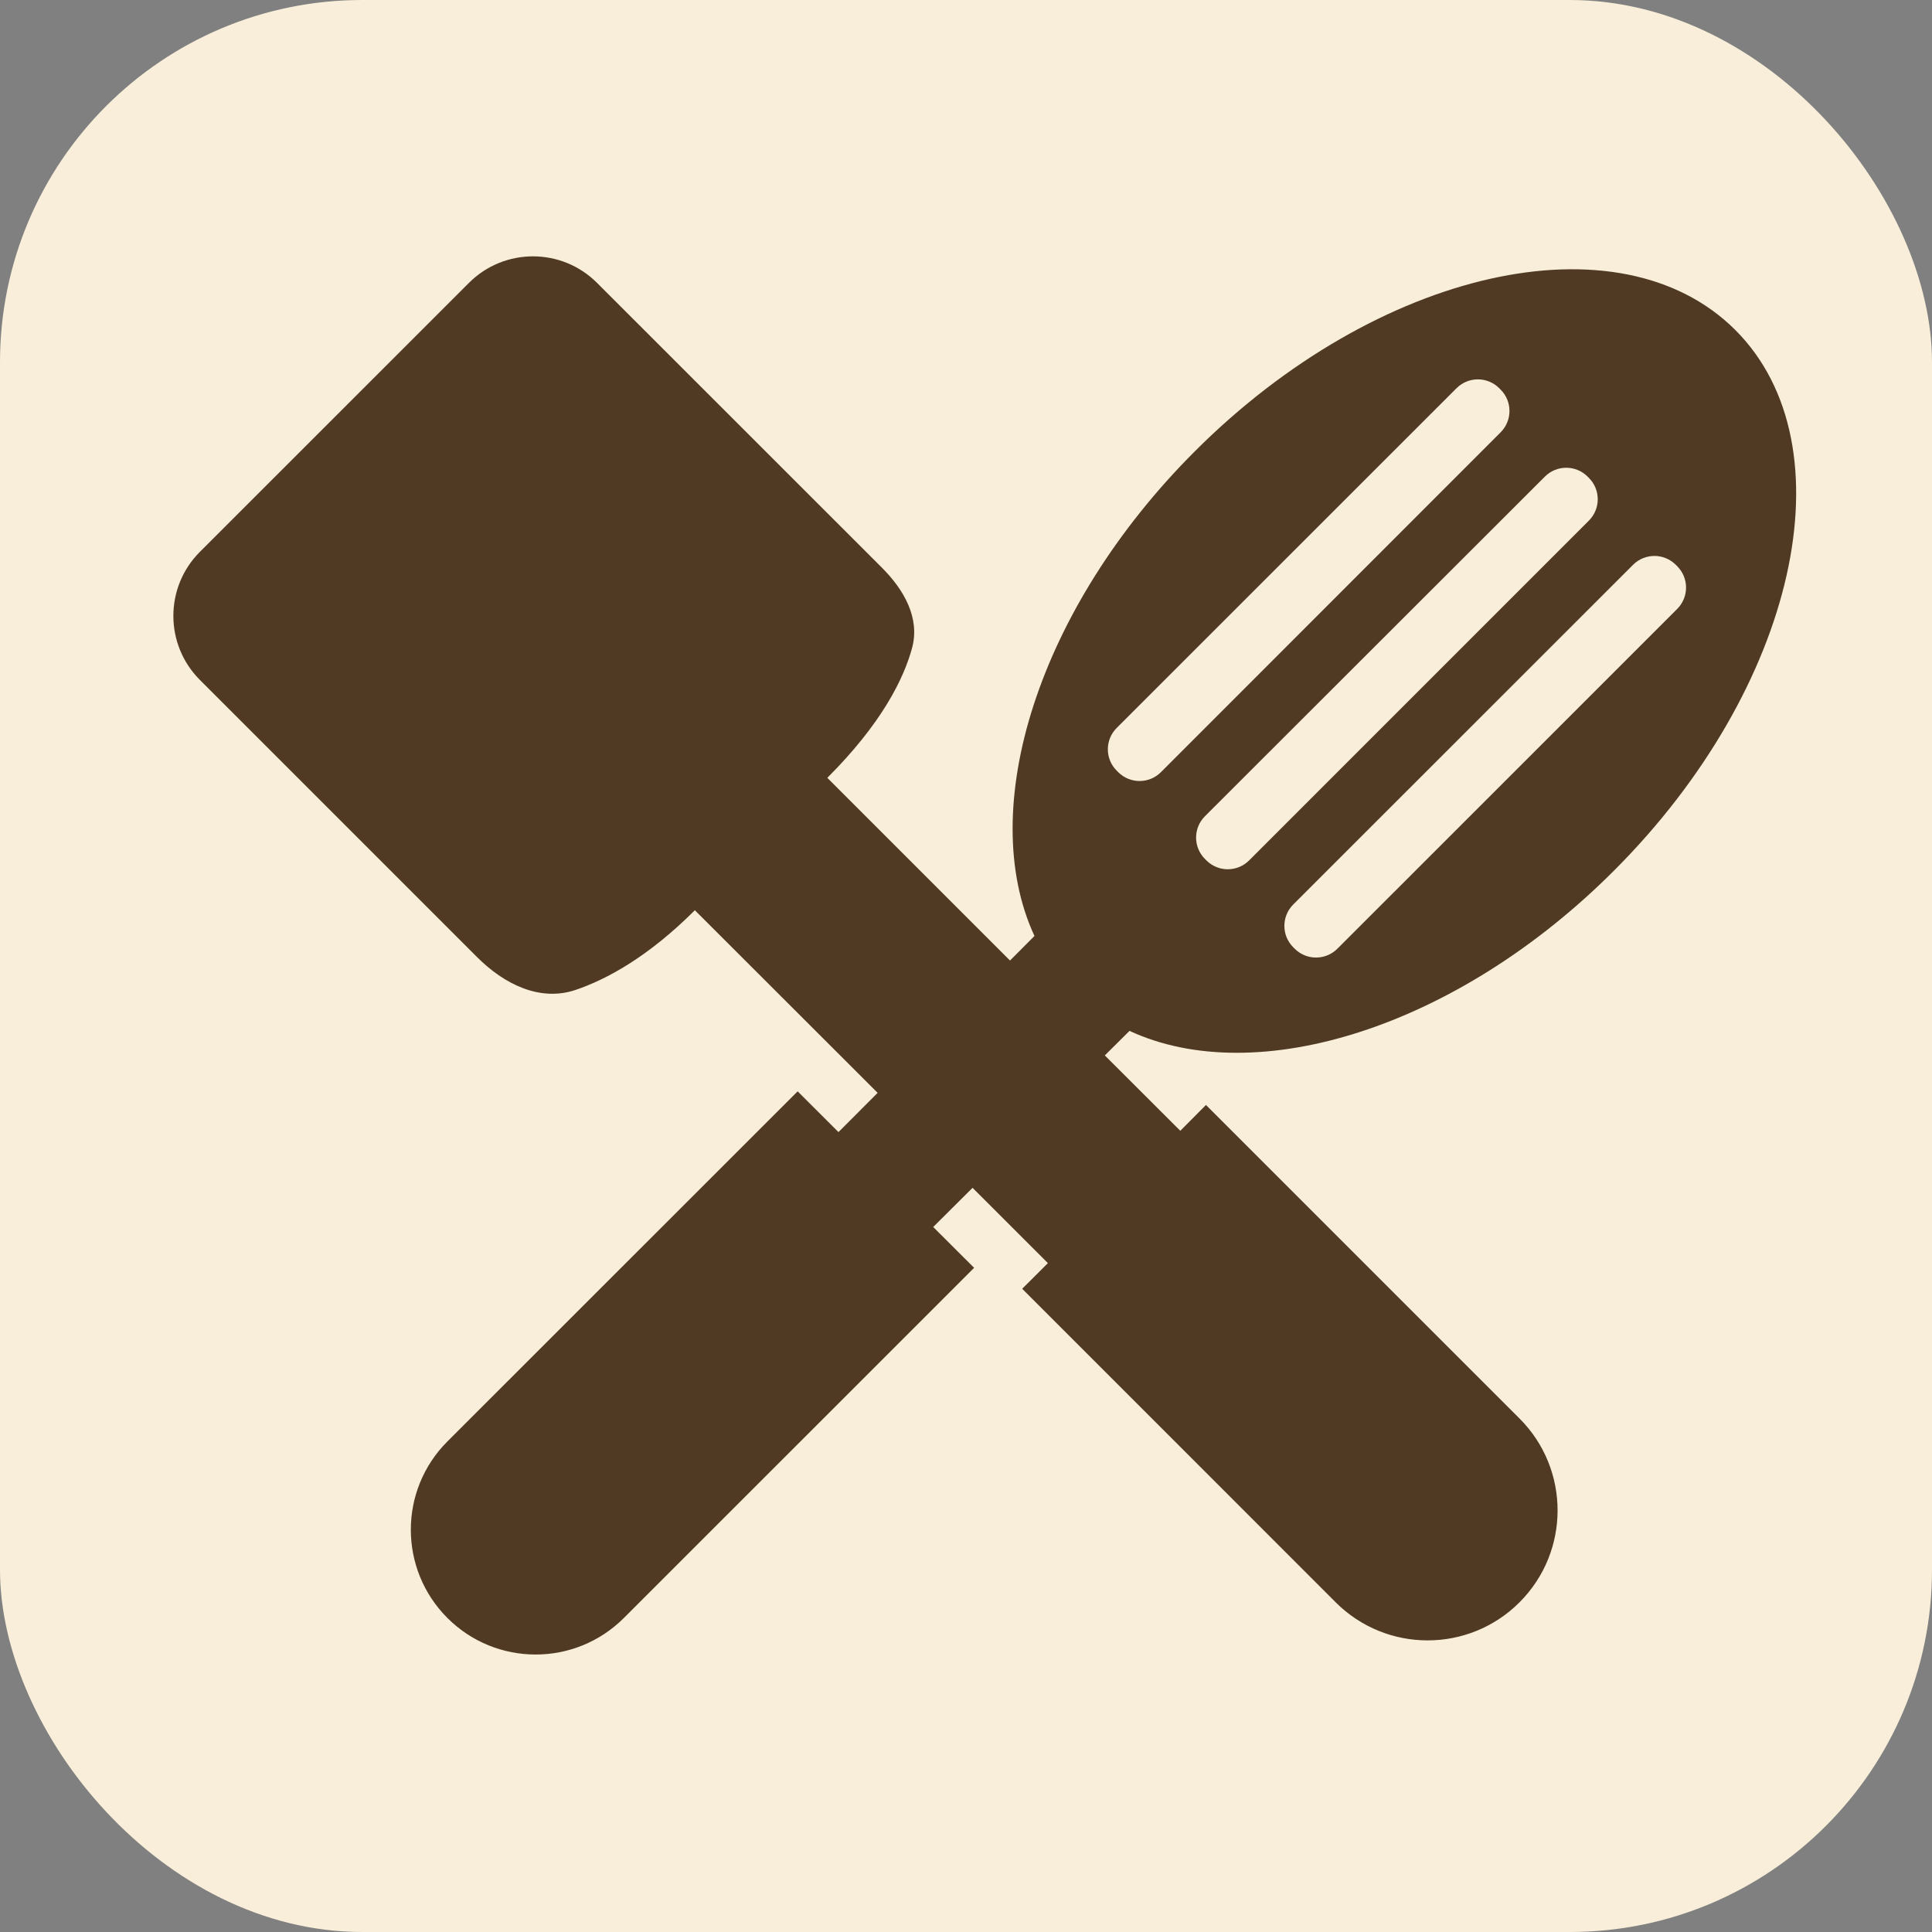 <svg width="256" height="256" viewBox="0 0 256 256" fill="none" xmlns="http://www.w3.org/2000/svg">
<rect x="0" y="0" width="256" height="256" fill="#808080" stroke="none"/>
<rect width="256" height="256" rx="48" fill="#F8EED9"/>
<path d="M213.857 115.369C238.076 91.161 245.276 59.086 229.943 43.731C214.605 28.409 182.519 35.598 158.305 59.817C137.502 80.626 129.277 107.204 137.073 124.022L133.831 127.275L109.623 103.067C116.84 95.856 119.744 89.948 120.852 85.873C121.933 81.899 119.777 78.137 116.864 75.226L79.108 37.481C74.422 32.797 66.826 32.797 62.14 37.481L26.488 73.122C21.8 77.808 21.8 85.407 26.487 90.094L63.216 126.823C66.777 130.385 71.529 132.785 76.296 131.16C80.394 129.763 85.88 126.802 92.072 120.612L116.292 144.809L111.103 150.009L105.692 144.609L59.283 191C52.825 197.455 52.822 207.922 59.274 214.382V214.382C65.73 220.846 76.204 220.85 82.665 214.391L129.076 167.993L123.654 162.582L128.87 157.393L138.852 167.369L135.447 170.769L176.984 212.314C183.711 219.043 194.62 219.042 201.346 212.313V212.313C208.07 205.586 208.069 194.682 201.343 187.957L159.796 146.414L156.396 149.835L146.393 139.848L149.668 136.595C166.465 144.403 193.053 136.189 213.857 115.369ZM222.243 75.033C223.801 76.595 223.799 79.125 222.239 80.686L177.21 125.709C175.65 127.269 173.12 127.271 171.558 125.713L171.362 125.517C169.796 123.956 169.794 121.42 171.358 119.856L216.392 74.837C217.955 73.274 220.491 73.276 222.052 74.841L222.243 75.033ZM210.535 63.322C212.1 64.883 212.101 67.418 210.538 68.981L165.514 114.01C163.95 115.574 161.413 115.572 159.852 114.005L159.655 113.807C158.097 112.244 158.1 109.714 159.662 108.154L204.709 63.15C206.27 61.59 208.8 61.59 210.362 63.149L210.535 63.322ZM192.999 51.439C194.562 49.877 197.095 49.878 198.657 51.441L198.843 51.627C200.404 53.19 200.403 55.721 198.842 57.282L153.827 102.317C152.264 103.88 149.729 103.879 148.167 102.315L147.965 102.111C146.405 100.549 146.406 98.018 147.968 96.457L192.999 51.439Z" fill="#503A23"/>
</svg>

